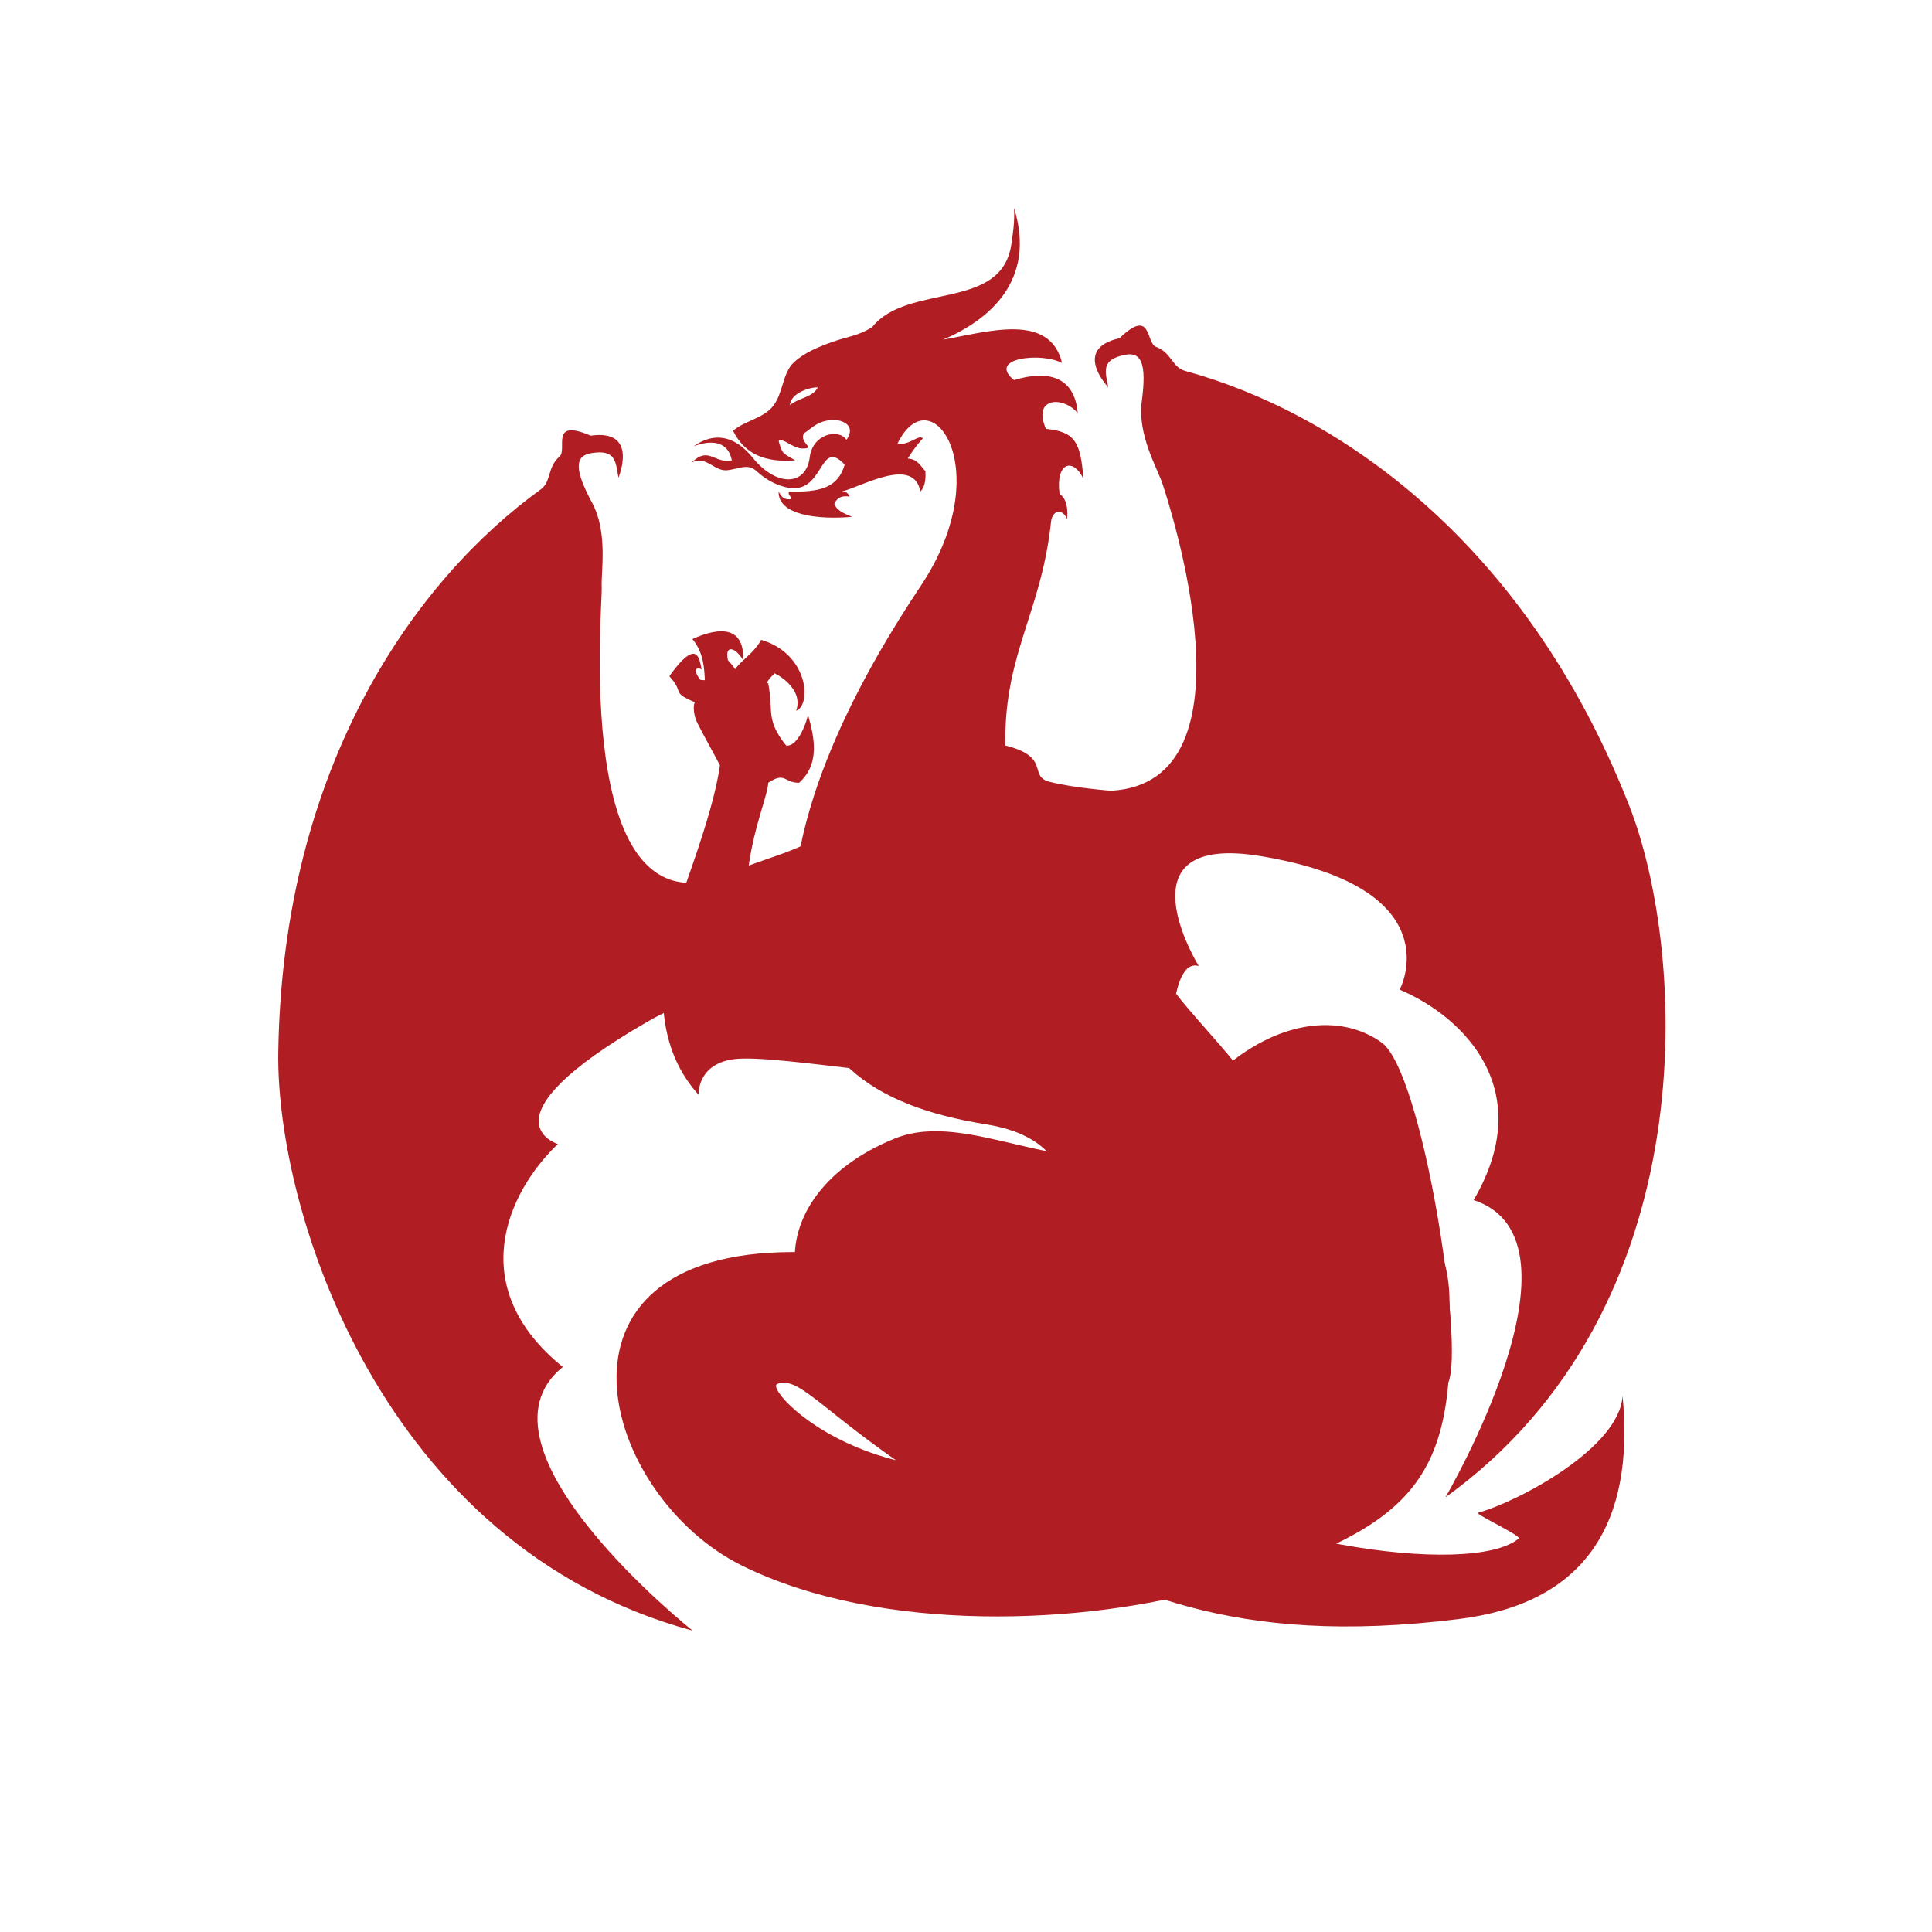 <?xml version="1.0" encoding="UTF-8" standalone="no"?>
<svg
   xmlns:dc="http://purl.org/dc/elements/1.1/"
   xmlns:cc="http://creativecommons.org/ns#"
   xmlns:rdf="http://www.w3.org/1999/02/22-rdf-syntax-ns#"
   xmlns:svg="http://www.w3.org/2000/svg"
   xmlns="http://www.w3.org/2000/svg"
   xmlns:sodipodi="http://sodipodi.sourceforge.net/DTD/sodipodi-0.dtd"
   xmlns:inkscape="http://www.inkscape.org/namespaces/inkscape"
   version="1.1"
   x="0px"
   y="0px"
   width="100px"
   height="100px"
   viewBox="3.458 -10.276 100.0 135.0"
   enable-background="new -1.542 -0.276 100 100"
   xml:space="preserve"
   id="svg2"
   inkscape:version="0.48.4 r9939"
   sodipodi:docname="hoard.svg"><sodipodi:namedview
     pagecolor="#ffffff"
     bordercolor="#666666"
     borderopacity="1"
     objecttolerance="10"
     gridtolerance="10"
     guidetolerance="10"
     inkscape:pageopacity="0"
     inkscape:pageshadow="2"
     inkscape:window-width="1366"
     inkscape:window-height="702"
     id="namedview26"
     showgrid="false"
     inkscape:zoom="4.72"
     inkscape:cx="36.241822"
     inkscape:cy="47.220067"
     inkscape:window-x="0"
     inkscape:window-y="27"
     inkscape:window-maximized="1"
     inkscape:current-layer="svg2" /><defs
     id="defs4" /><path
     d="m 34.296,22.039 c 1.038,-0.495 1.563,0.635 2.474,0.544 0.752,-0.076 1.421,-0.489 2,0.02 0.6,0.527 1.157,0.914 2.004,1.144 2.841,0.777 2.348,-3.551 4.208,-1.555 -0.472,1.621 -1.724,1.937 -3.911,1.875 -0.049,0.287 0.168,0.303 0.179,0.531 -0.555,0.083 -0.723,-0.221 -0.884,-0.531 -0.057,1.65 2.73,1.985 5.129,1.769 -0.493,-0.214 -1.023,-0.393 -1.238,-0.886 0.15,-0.378 0.435,-0.626 1.06,-0.53 -0.076,-0.218 -0.227,-0.361 -0.529,-0.352 1.406,-0.349 5.016,-2.492 5.483,0 0.305,-0.285 0.384,-0.796 0.352,-1.417 -0.343,-0.361 -0.552,-0.862 -1.238,-0.883 0.32,-0.508 0.667,-0.987 1.063,-1.415 -0.311,-0.301 -0.979,0.546 -1.769,0.354 2.335,-4.781 7.017,1.858 1.63,9.938 -3.813,5.718 -9.865,16.094 -8.817,25.244 0.878,7.665 5.123,11.08 13.384,12.402 11.734,1.879 1.068,16.038 5.922,13.218 0.205,-0.119 11.168,4.97 6.691,7.271 -17.844,9.169 -28.329,-1.891 -27.224,-2.349 1.911,-0.791 4.133,3.606 15.858,9.947 8.096,4.379 15.799,8.479 31.811,6.473 8.798,-1.103 12.268,-6.679 11.4,-15.601 -0.178,3.627 -7.28,7.402 -10.1,8.179 -0.261,0.071 3.061,1.621 2.851,1.797 -3.346,2.788 -20.297,0.246 -28.129,-5.659 -10.925,-8.24 -17.332,-14.354 -22.592,-14.354 -18.294,0 -13.381,17.082 -3.522,21.928 9.748,4.792 24.005,4.095 32.869,1.534 14.869,-4.296 16.998,-7.855 16.521,-20.487 -0.33,-8.758 -10.935,-10.388 -13.878,-14.704 -2.479,-3.636 -6.774,-7.081 -7.137,-10.033 -1.868,-15.23 -10.013,-2.936 -10.013,-14.032 0,-6.115 2.548,-9.026 3.202,-15.285 0.099,-0.73 0.767,-0.93 1.112,-0.148 0,0 0.184,-1.327 -0.52,-1.74 -0.299,-2.208 0.937,-2.588 1.667,-1.06 -0.205,-2.598 -0.591,-3.29 -2.621,-3.495 -0.982,-2.275 1.272,-2.275 2.222,-1.094 -0.22,-2.618 -2.149,-3.021 -4.451,-2.312 -1.923,-1.562 1.938,-1.96 3.357,-1.194 -0.875,-3.555 -5.181,-2.178 -8.311,-1.635 3.237,-1.378 6.521,-4.15 4.955,-9.2 0.046,1.022 -0.066,1.65 -0.179,2.478 -0.641,4.767 -7.224,2.729 -9.727,5.836 -0.942,0.624 -1.767,0.675 -2.832,1.061 -0.977,0.355 -1.925,0.739 -2.651,1.417 -0.783,0.727 -0.743,2.103 -1.415,3.007 -0.668,0.901 -2.002,1.055 -2.83,1.769 0.82,1.666 2.276,2.227 4.335,2.069 -0.789,-0.504 -0.875,-0.341 -1.151,-1.361 0.318,-0.25 1.042,0.601 1.769,0.53 0.83,-0.023 -0.365,-0.402 0,-1.062 0.523,-0.295 1.06,-1.091 2.474,-0.886 1.297,0.359 0.494,1.343 0.494,1.343 -0.562,-0.819 -2.364,-0.403 -2.564,1.219 -0.235,1.919 -2.182,2.129 -3.875,0.165 -0.314,-0.368 -1.893,-2.584 -4.24,-0.931 1.09,-0.417 2.388,-0.463 2.674,0.983 -1.258,0.247 -1.601,-1.021 -2.802,0.146 z m 8.807,-5.241 c -0.354,0.704 -1.386,0.734 -1.946,1.238 0.048,-0.9 1.537,-1.287 1.946,-1.238 z"
     id="path6"
     inkscape:connector-curvature="0"
     style="fill:#b01e23;fill-opacity:1" /><path
     d="m 69.719,57.223 c 0,0 -5.758,-9.336 4.304,-7.68 13.539,2.228 9.74,9.332 9.74,9.332 4.584,1.956 9.626,7.104 5.165,14.704 8.547,2.81 -1.967,20.769 -1.967,20.769 18.279,-13.168 16.881,-38.056 12.827,-48.359 -7.352,-18.687 -20.641,-27.524 -31.018,-30.346 -0.904,-0.246 -0.961,-1.294 -2.038,-1.682 -0.709,-0.256 -0.277,-2.792 -2.549,-0.603 -3.346,0.743 -0.785,3.428 -0.785,3.428 -0.206,-1.115 -0.536,-1.941 1.198,-2.272 1.109,-0.211 1.499,0.618 1.145,3.249 -0.317,2.36 1.101,4.692 1.464,5.814 0.414,1.277 6.879,20.818 -3.603,21.401 0,0 -2.537,-0.182 -4.284,-0.619 -1.746,-0.438 0.571,-2.075 -4.488,-2.803 0,0 2.205,25.297 11.583,30.701 2.043,1.176 -10e-4,-15.964 3.306,-15.034 z"
     id="path8"
     inkscape:connector-curvature="0"
     style="fill:#b01e23;fill-opacity:1" /><path
     d="m 46.754,61.024 c 0,0 -6.734,-4.993 -15.568,0.101 -11.887,6.854 -6.246,8.537 -6.246,8.537 -3.602,3.446 -6.507,10.04 0.345,15.581 -7.01,5.641 9.073,18.425 9.073,18.425 C 12.612,97.783 5.238,74.318 5.402,63.246 c 0.298,-20.079 9.623,-33.031 18.34,-39.326 0.76,-0.548 0.444,-1.55 1.314,-2.292 0.574,-0.489 -0.724,-2.71 2.173,-1.462 3.393,-0.482 1.943,2.932 1.943,2.932 -0.2,-1.116 -0.182,-2.006 -1.921,-1.705 -1.113,0.193 -1.186,1.106 0.073,3.444 1.128,2.097 0.624,4.779 0.678,5.957 0.063,1.341 -2.003,23.463 8.012,20.316 5.629,-2.456 7.147,-1.528 10.468,-6.856 0.952,-1.528 3.658,-2.726 7.375,-1.275 10e-4,0 8.384,6.661 -7.103,18.045 z"
     id="path10"
     inkscape:connector-curvature="0"
     style="fill:#b01e23;fill-opacity:1" /><path
     d="m 66.745,69.903 c -6.443,2.479 -13.08,-2.726 -18.275,-0.619 -5.195,2.107 -7.499,5.947 -6.879,9.417 0.619,3.47 27.137,15.522 29.987,15.646"
     id="path12"
     inkscape:connector-curvature="0"
     style="fill:#b01e23;fill-opacity:1" /><path
     d="m 68.108,79.738 c 5.006,-4.755 -1.205,-11.218 2.93,-15.003 4.134,-3.787 8.591,-4.218 11.458,-2.167 2.867,2.051 5.784,21.103 4.672,23.73"
     id="path14"
     inkscape:connector-curvature="0"
     style="fill:#b01e23;fill-opacity:1" /><path
     d="m 36.826,35.862 c -0.254,-1.109 0.51,-0.943 1.067,0.005 0.083,-2.313 -1.533,-2.408 -3.553,-1.489 1.598,1.919 0.141,4.529 1.753,3.998 -0.027,0.017 -0.058,0.039 -0.086,0.055 0.628,-0.264 1.258,-0.528 1.885,-0.793 -0.257,-0.677 -0.599,-1.313 -1.066,-1.776 z"
     id="path16"
     inkscape:connector-curvature="0"
     style="fill:#b01e23;fill-opacity:1" /><path
     d="m 38.741,56.893 c -1.778,-6.051 0.787,-10.827 0.899,-12.474 1.231,-0.804 1.074,0.019 2.158,0 1.442,-1.302 1.094,-3.089 0.619,-4.75 -0.146,0.737 -0.791,2.277 -1.529,2.148 -1.452,-1.836 -0.866,-2.313 -1.248,-4.337 -0.863,-0.314 -0.689,-0.723 -1.582,-0.847 -0.255,-0.129 -1.92,0.765 -3.159,0.599 -0.597,-0.768 -0.228,-0.917 0.113,-0.729 -0.173,-0.115 -0.043,-2.688 -2.282,0.472 1.101,1.2 0.063,1.083 1.797,1.826 -0.089,-0.006 -0.208,0.694 0.167,1.456 0.375,0.762 1.375,2.542 1.568,2.943 -0.461,3.503 -2.918,9.568 -3.552,11.709 -0.991,5.123 -0.311,8.675 2.065,11.318 0,0 -0.141,-2.077 2.35,-2.479 3.034,-0.487 16.181,2.223 17.706,0.826 12.562,-11.507 -15.084,-8.708 -16.09,-7.681 z"
     id="path18"
     inkscape:connector-curvature="0"
     style="fill:#b01e23;fill-opacity:1" /><path
     d="m 40.091,36.773 c 0,0 2.063,0.998 1.5,2.617 1.086,-0.417 0.867,-3.983 -2.448,-4.957 -0.835,1.556 -2.85,1.982 -1.642,3.5 -0.029,-0.011 1.22,1.021 0.867,0.661 0.588,0.346 1.028,1.319 1.614,1.664 -1.163,-2.52 -0.335,-3.026 0.109,-3.485 z"
     id="path20"
     inkscape:connector-curvature="0"
     style="fill:#b01e23;fill-opacity:1" /></svg>